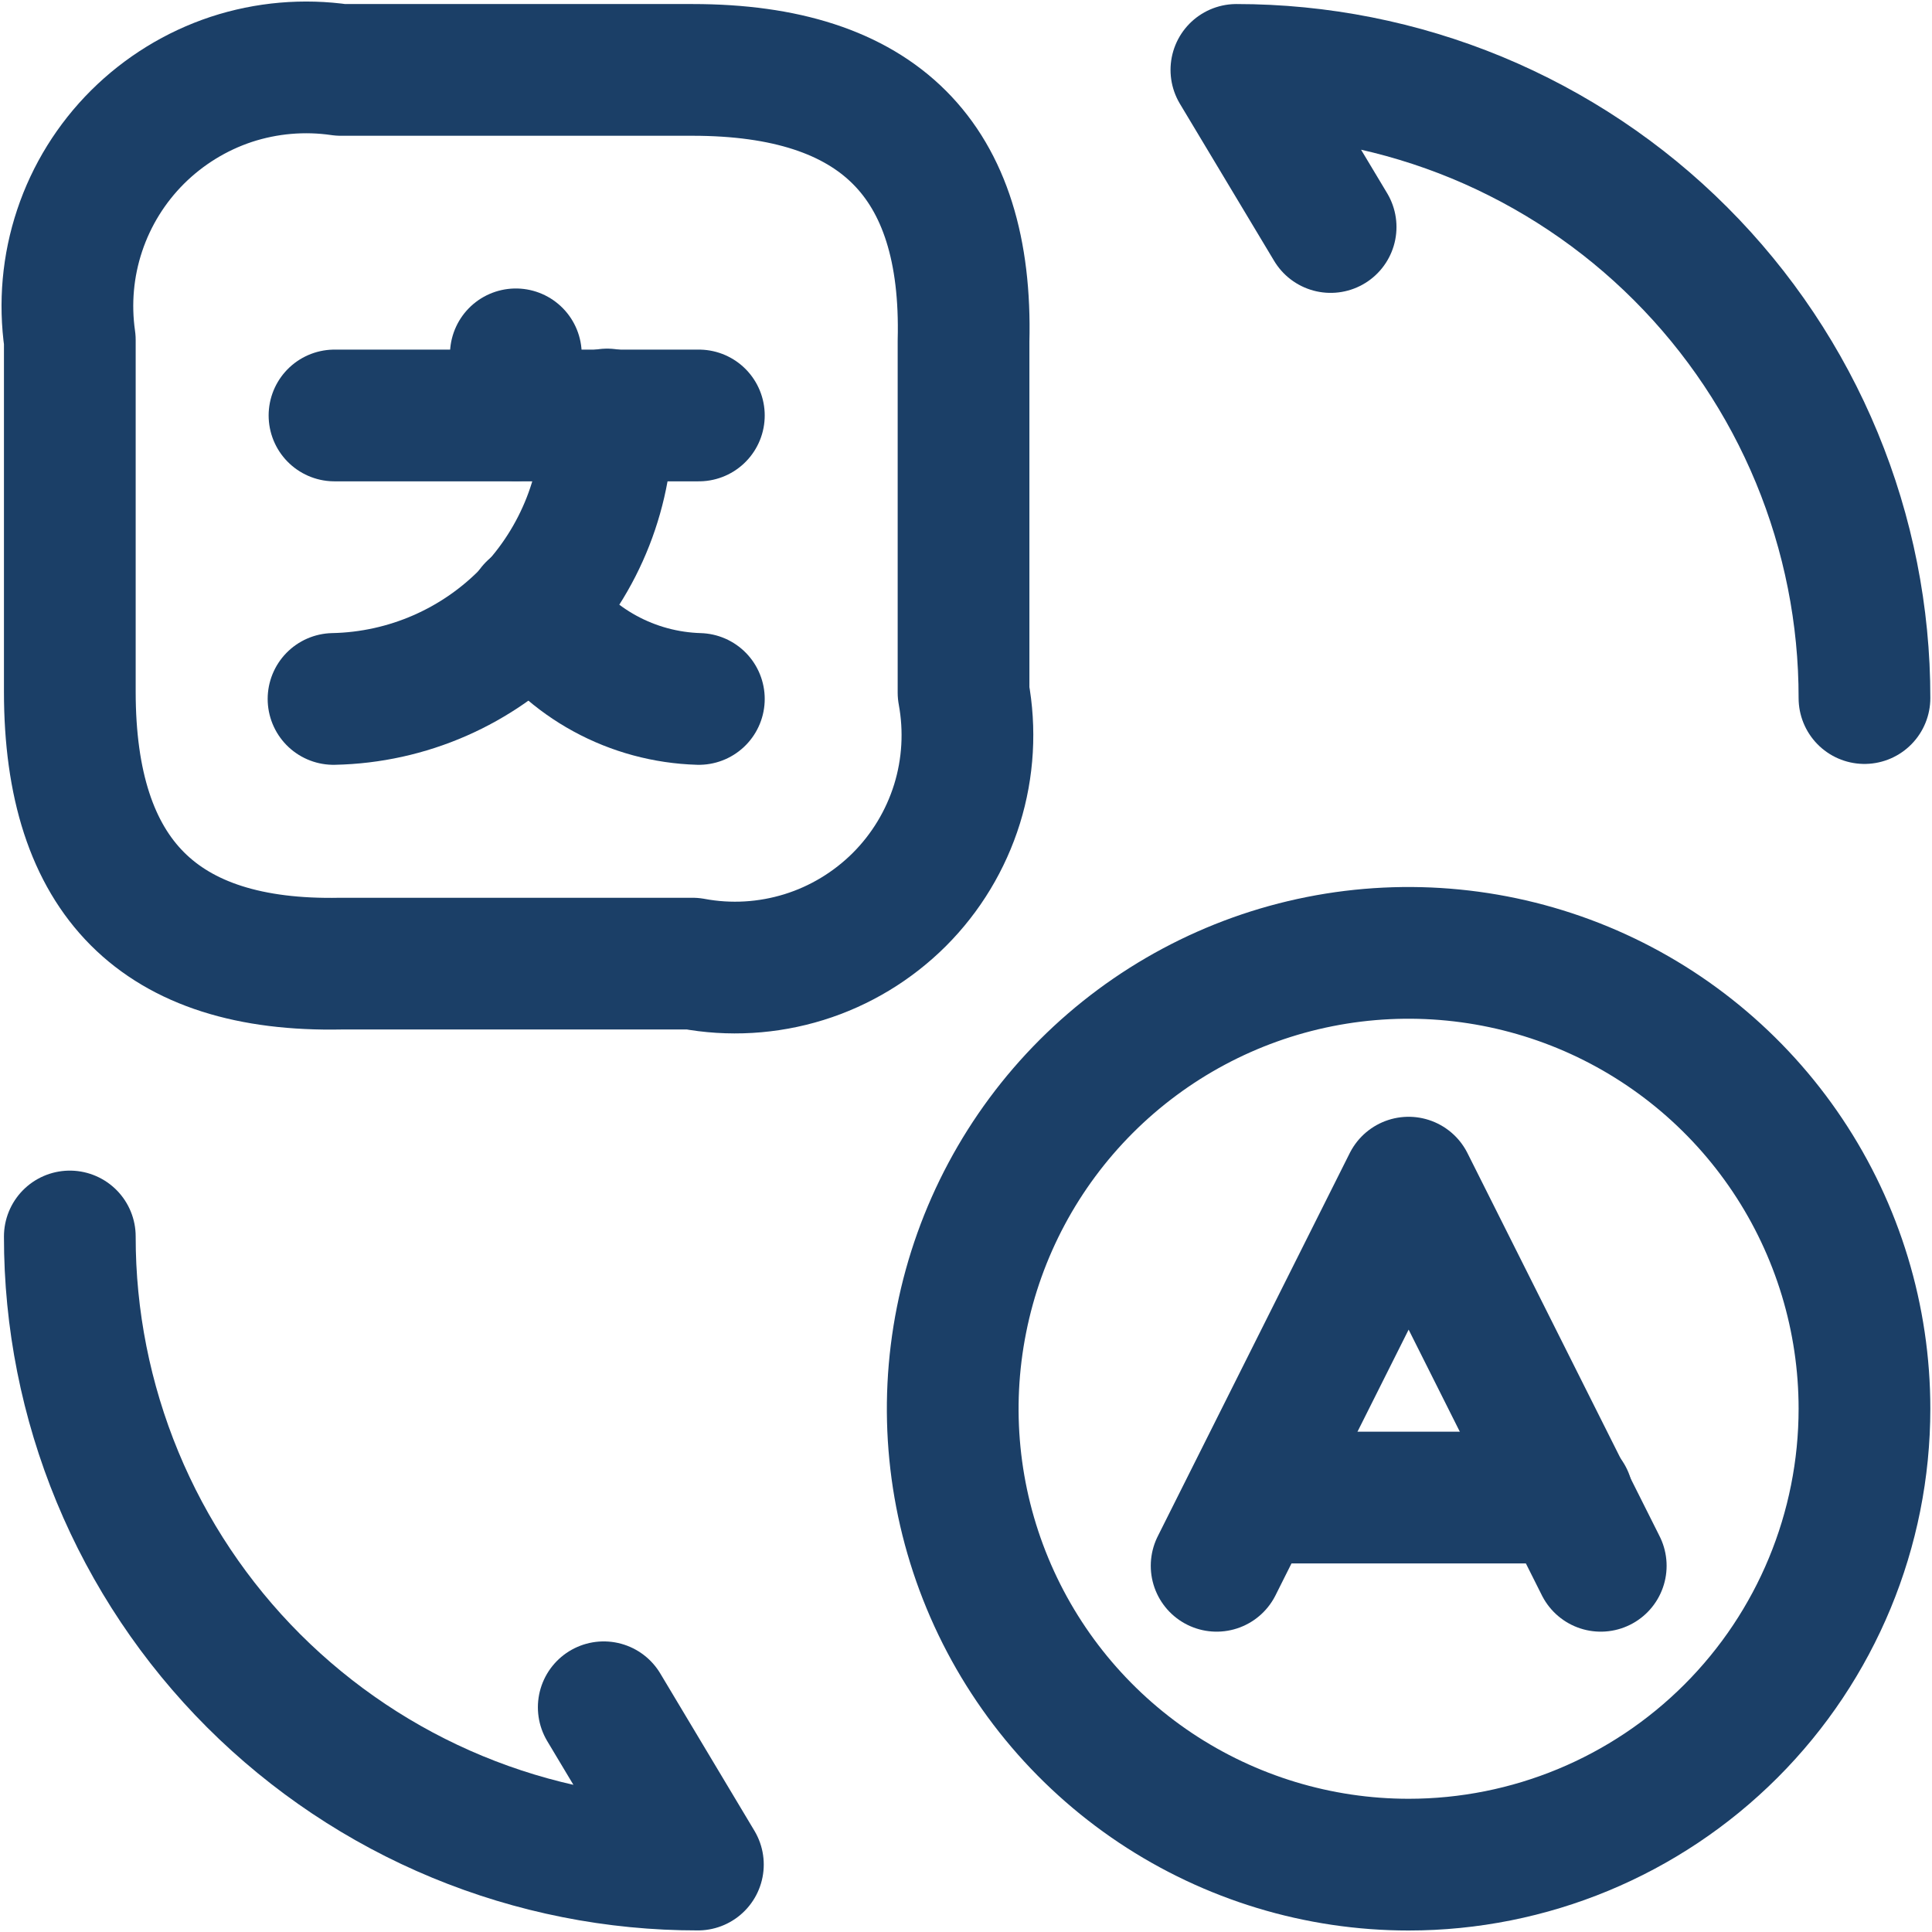 <svg width="22" height="22" viewBox="0 0 22 22" fill="none" xmlns="http://www.w3.org/2000/svg">
<path d="M18.228 17.83L16.04 13.467L13.854 17.83" stroke="#1B3F67" stroke-width="1.5" stroke-linecap="round" stroke-linejoin="round"/>
<path d="M14.252 17.053H17.85" stroke="#1B3F67" stroke-width="1.5" stroke-linecap="round" stroke-linejoin="round"/>
<path d="M16.04 21.233C15.013 21.233 14.01 20.928 13.156 20.358C12.302 19.787 11.637 18.977 11.244 18.028C10.851 17.079 10.748 16.036 10.949 15.029C11.149 14.022 11.643 13.097 12.369 12.371C13.095 11.645 14.02 11.15 15.027 10.95C16.034 10.75 17.078 10.853 18.026 11.245C18.975 11.638 19.786 12.304 20.356 13.157C20.927 14.011 21.231 15.015 21.231 16.041C21.231 17.418 20.684 18.739 19.711 19.712C18.737 20.686 17.417 21.233 16.04 21.233V21.233Z" stroke="#1B3F67" stroke-width="1.5" stroke-linecap="round" stroke-linejoin="round"/>
<path d="M3.881 0.796H7.886C10.002 0.796 11.024 1.817 10.972 3.882V7.887C11.05 8.31 11.025 8.745 10.898 9.155C10.77 9.566 10.545 9.939 10.241 10.243C9.937 10.546 9.564 10.772 9.154 10.899C8.744 11.026 8.308 11.052 7.886 10.973H3.881C1.816 11.015 0.795 9.992 0.795 7.877V3.872C0.735 3.453 0.773 3.026 0.907 2.625C1.041 2.223 1.267 1.859 1.567 1.56C1.867 1.262 2.232 1.037 2.633 0.904C3.035 0.772 3.462 0.735 3.881 0.796V0.796Z" stroke="#1B3F67" stroke-width="1.5" stroke-linecap="round" stroke-linejoin="round"/>
<path d="M7.958 4.731H3.809" stroke="#1B3F67" stroke-width="1.5" stroke-linecap="round" stroke-linejoin="round"/>
<path d="M5.874 4.035V4.728" stroke="#1B3F67" stroke-width="1.5" stroke-linecap="round" stroke-linejoin="round"/>
<path d="M6.914 4.72C6.93 5.563 6.61 6.377 6.026 6.984C5.442 7.591 4.641 7.942 3.798 7.959" stroke="#1B3F67" stroke-width="1.5" stroke-linecap="round" stroke-linejoin="round"/>
<path d="M7.958 7.959C7.584 7.948 7.217 7.849 6.889 7.67C6.56 7.491 6.279 7.236 6.067 6.927" stroke="#1B3F67" stroke-width="1.5" stroke-linecap="round" stroke-linejoin="round"/>
<path d="M0.795 14.08C0.794 15.019 0.979 15.95 1.338 16.818C1.697 17.686 2.224 18.475 2.888 19.139C3.553 19.803 4.341 20.33 5.209 20.689C6.077 21.048 7.008 21.233 7.947 21.232L6.875 19.441" stroke="#1B3F67" stroke-width="1.5" stroke-linecap="round" stroke-linejoin="round"/>
<path d="M21.231 7.949C21.232 7.009 21.047 6.079 20.688 5.211C20.329 4.343 19.802 3.554 19.138 2.89C18.474 2.225 17.685 1.699 16.817 1.339C15.948 0.98 15.018 0.796 14.079 0.796L15.152 2.585" stroke="#1B3F67" stroke-width="1.5" stroke-linecap="round" stroke-linejoin="round"/>
</svg>
